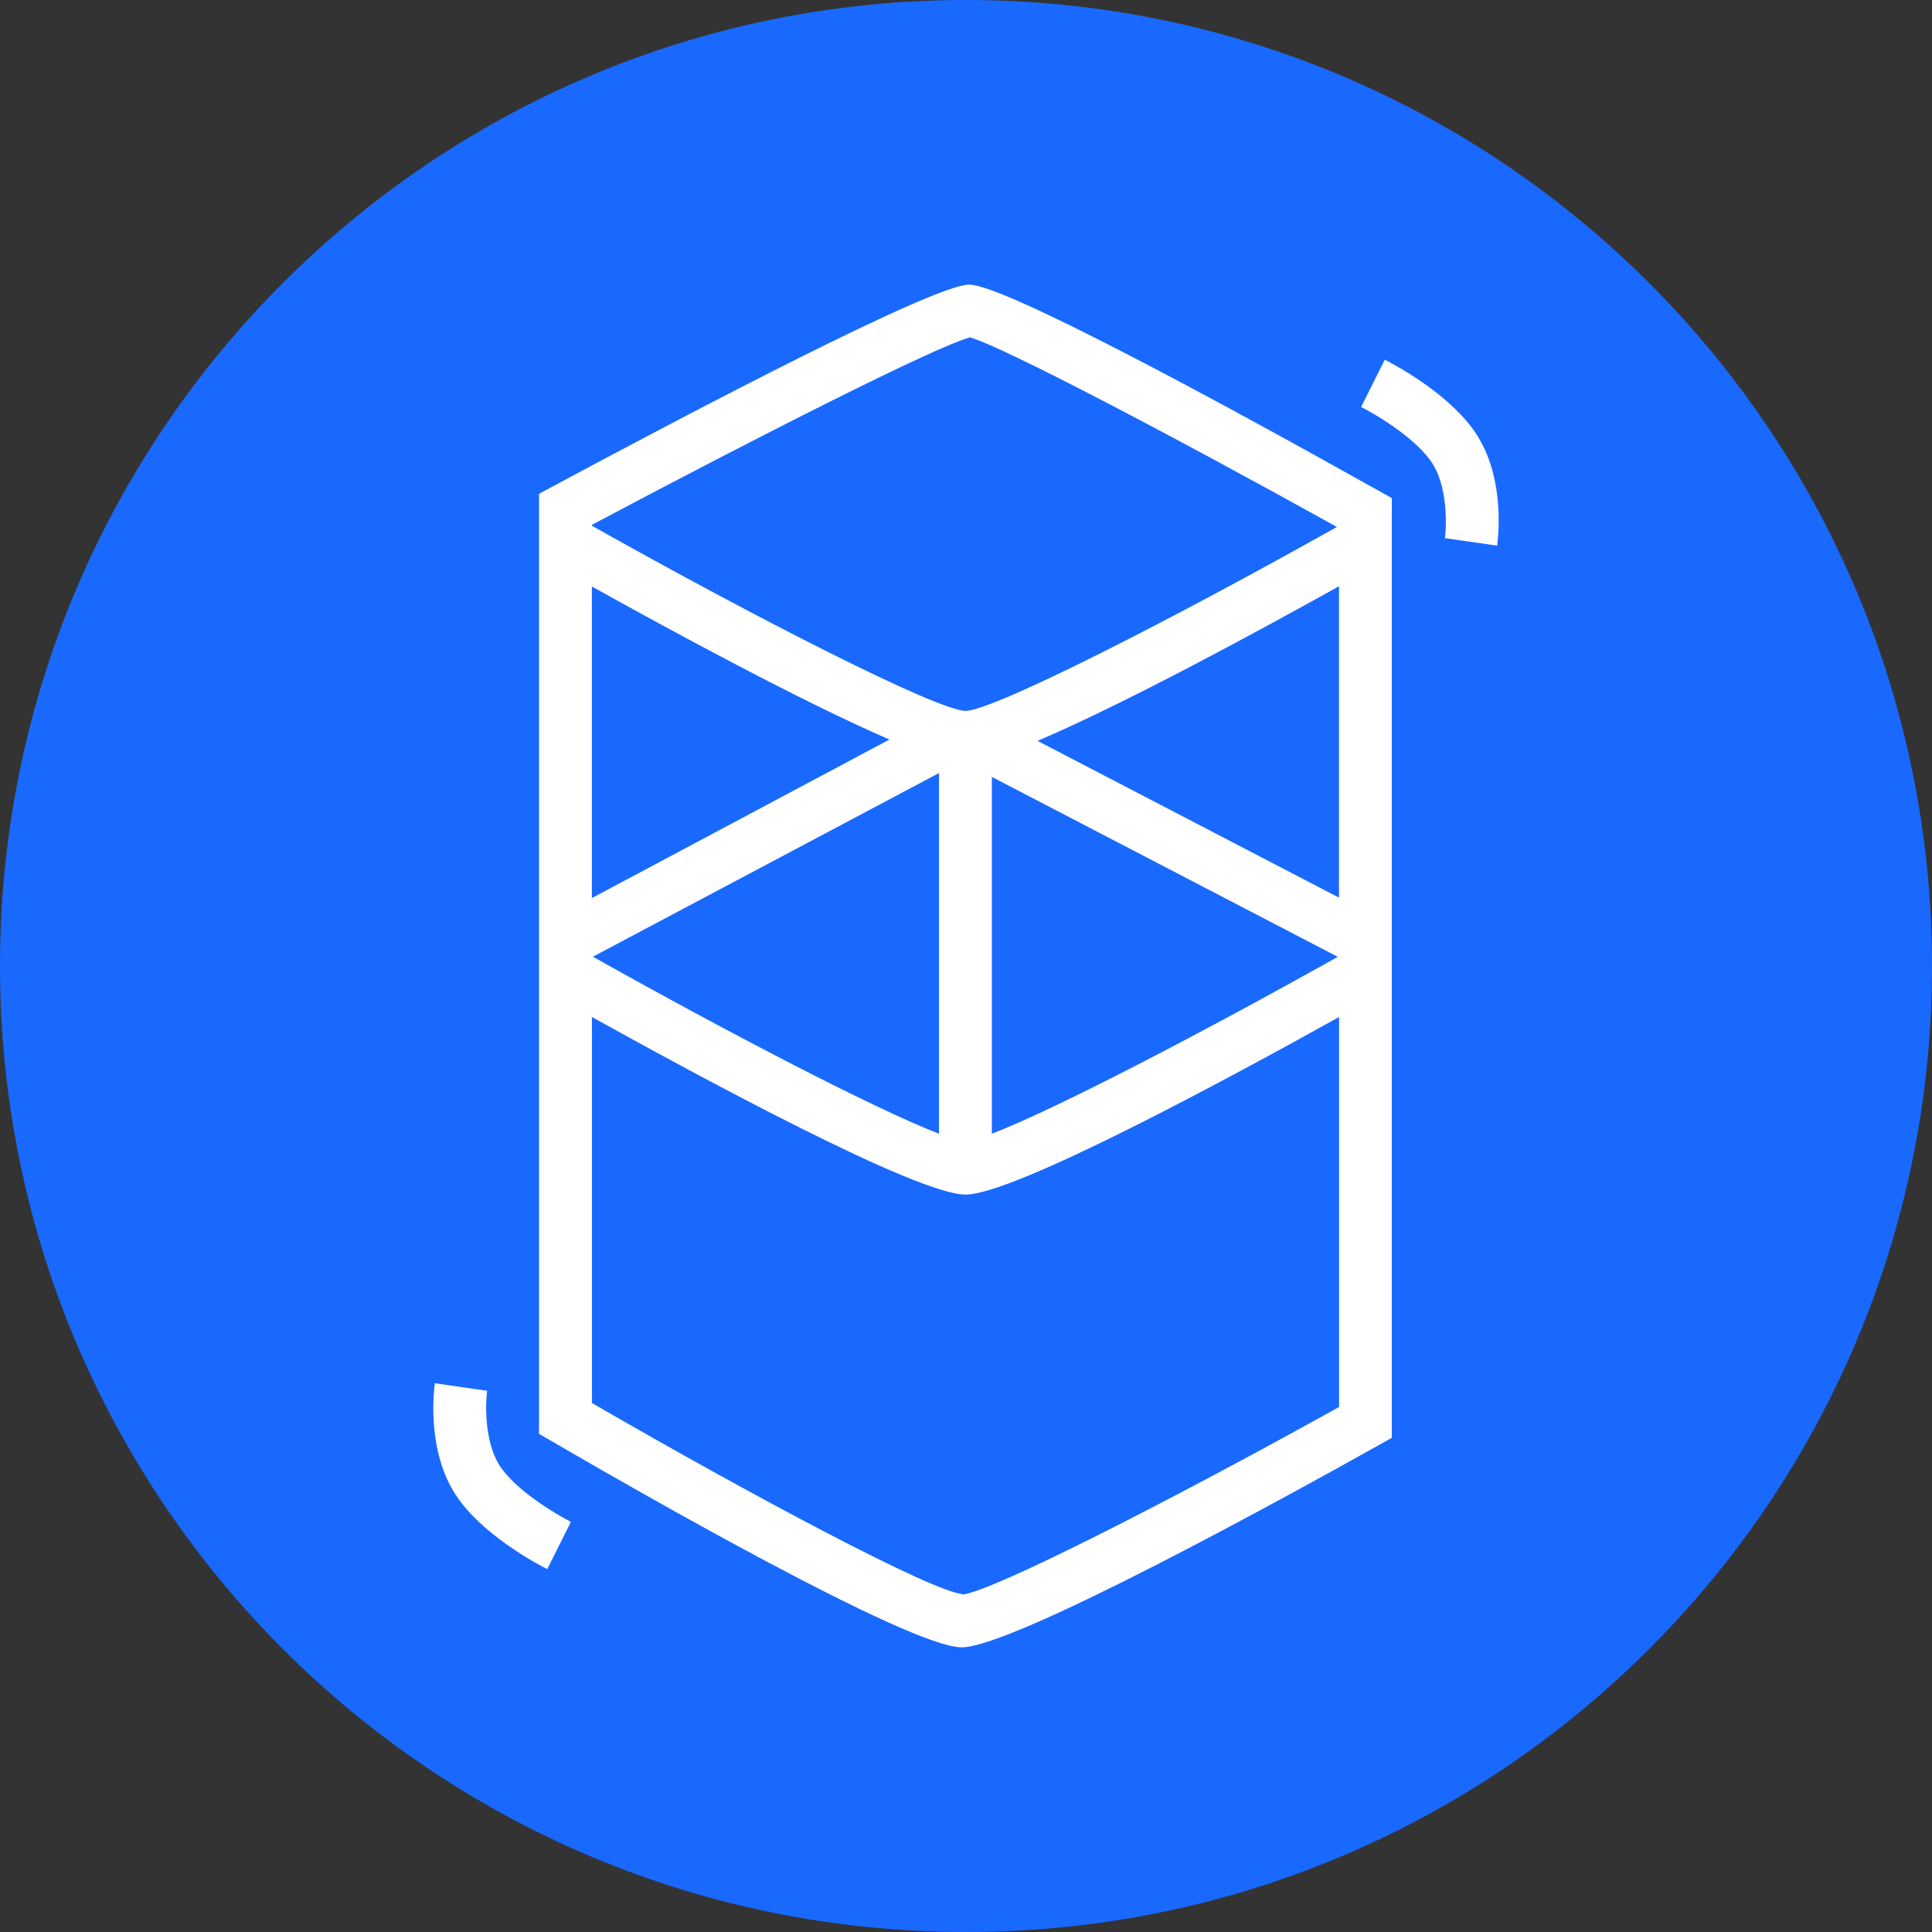 <svg width="32" height="32" viewBox="0 0 32 32" fill="none" xmlns="http://www.w3.org/2000/svg">
<rect x="0" y="0" width="32" height="32" fill="#333333" stroke="none"/>
<path d="M16 32C24.837 32 32 24.837 32 16C32 7.163 24.837 0 16 0C7.163 0 0 7.163 0 16C0 24.837 7.163 32 16 32Z" fill="#1969FF"/>
<path d="M16.053 4.714C15.468 4.714 11.482 6.808 9.158 8.055L8.928 8.18V23.75L9.145 23.875C10.52 24.675 15.064 27.285 15.928 27.285C16.791 27.285 21.428 24.725 22.829 23.94L23.053 23.815V8.25L22.829 8.125C20.047 6.566 16.611 4.714 16.053 4.714ZM9.803 9.714C11.093 10.433 13.29 11.626 14.732 12.249L9.803 14.875V9.714ZM15.553 12.804V18.778C14.513 18.379 12.064 17.106 9.82 15.846L15.553 12.804ZM16.428 12.868L22.158 15.848C19.908 17.109 17.464 18.381 16.428 18.778V12.868ZM22.178 14.868L17.185 12.271C18.627 11.658 20.869 10.439 22.178 9.71V14.868ZM16.053 5.584C16.579 5.723 19.479 7.248 22.143 8.728C19.46 10.235 16.489 11.755 15.993 11.776C15.493 11.755 12.493 10.221 9.804 8.708V8.693C12.537 7.24 15.52 5.729 16.052 5.594L16.053 5.584ZM15.935 26.401C15.444 26.363 12.474 24.785 9.804 23.238V16.845C11.608 17.845 15.188 19.786 15.992 19.786C16.795 19.786 20.375 17.85 22.179 16.845V23.304C19.444 24.825 16.413 26.375 15.934 26.411L15.935 26.401Z" fill="white"/>
<path d="M24.49 7.25C24.062 6.536 23.05 6.015 22.936 5.959L22.544 6.741C22.794 6.866 23.487 7.279 23.74 7.7C23.979 8.099 23.96 8.711 23.932 8.913L24.797 9.038C24.812 8.93 24.932 7.985 24.49 7.25Z" fill="white"/>
<path d="M8.26 24.25C8.021 23.851 8.04 23.237 8.068 23.036L7.203 22.911C7.188 23.016 7.068 23.961 7.51 24.699C7.938 25.412 8.95 25.932 9.064 25.99L9.456 25.207C9.209 25.082 8.513 24.669 8.26 24.25Z" fill="white"/>
</svg>
